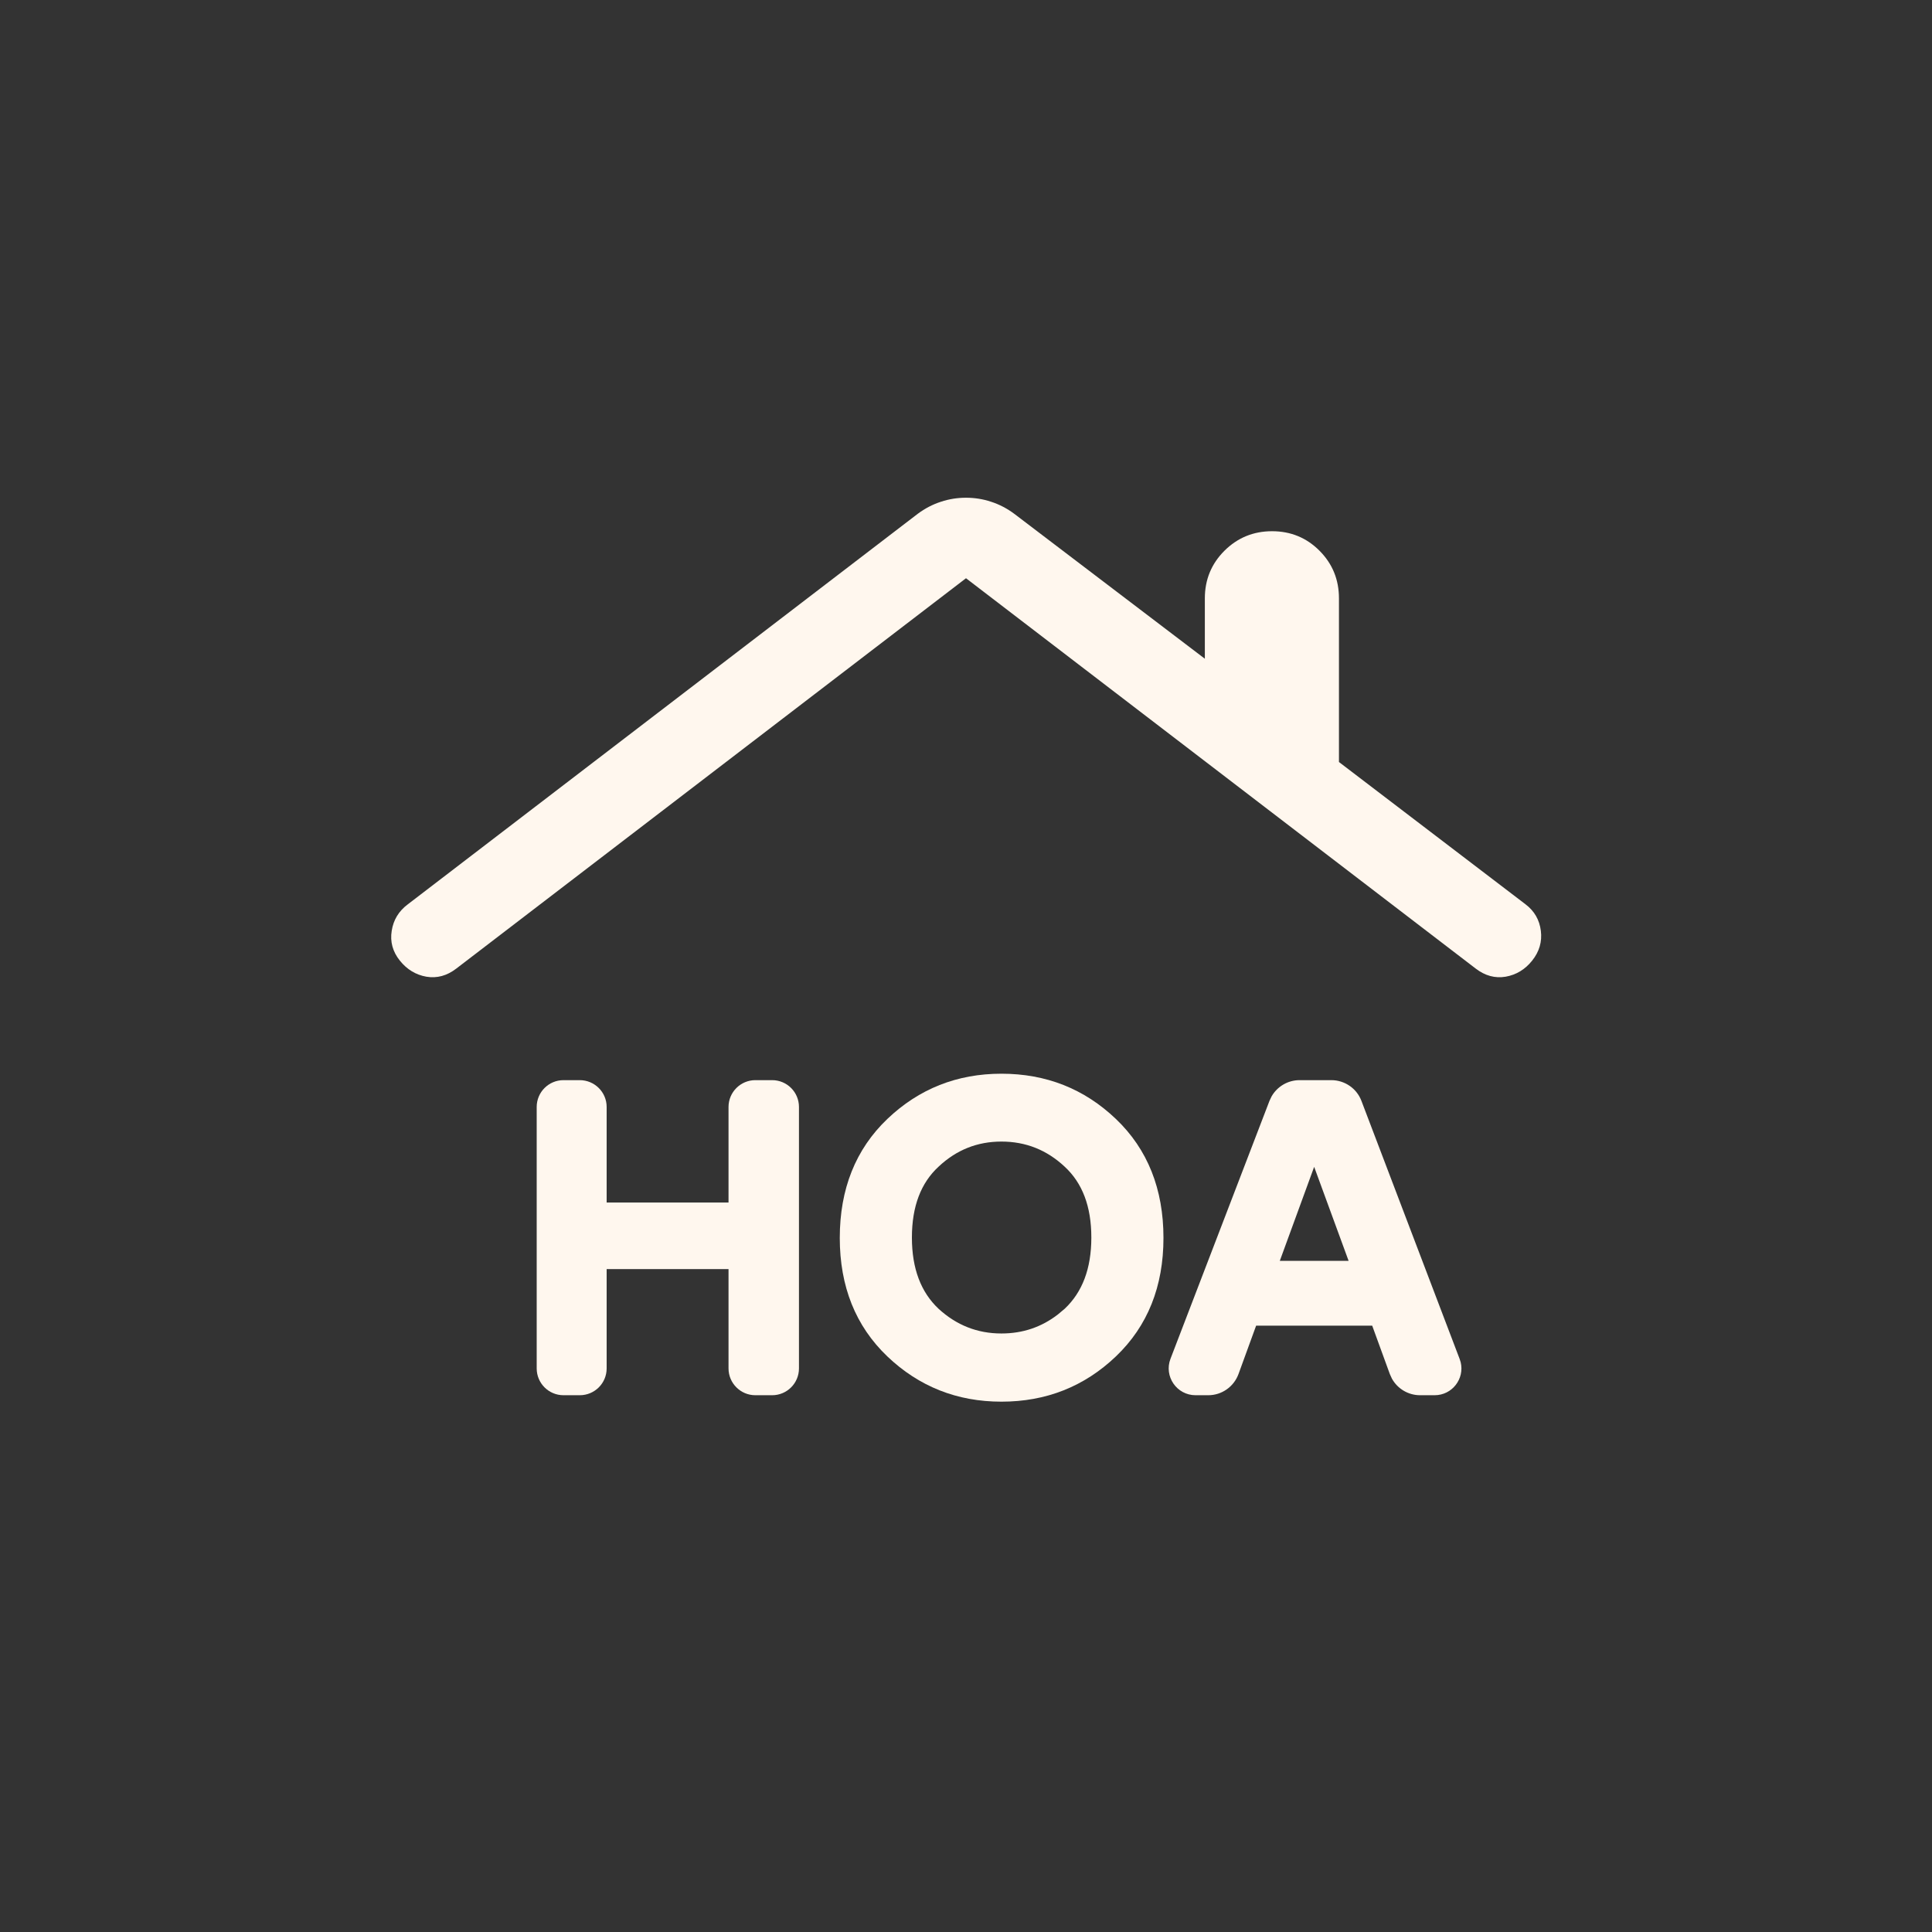 <svg width="24" height="24" viewBox="0 0 24 24" fill="none" xmlns="http://www.w3.org/2000/svg">
<rect x="0" y="0" width="24" height="24" fill="#333333" stroke="none"/>
<path d="M5.667 12.033C5.552 12.121 5.429 12.155 5.297 12.133C5.166 12.11 5.056 12.044 4.967 11.933C4.878 11.822 4.844 11.698 4.866 11.563C4.887 11.427 4.954 11.317 5.067 11.233L11.4 6.383C11.49 6.316 11.586 6.266 11.688 6.233C11.79 6.199 11.894 6.183 12 6.183C12.106 6.183 12.21 6.199 12.312 6.233C12.414 6.266 12.51 6.316 12.6 6.383L14.967 8.183V7.433C14.967 7.201 15.048 7.004 15.21 6.842C15.373 6.68 15.57 6.599 15.802 6.599C16.034 6.599 16.231 6.68 16.392 6.842C16.553 7.004 16.633 7.201 16.633 7.433V9.466L18.95 11.233C19.061 11.317 19.124 11.427 19.141 11.563C19.158 11.698 19.122 11.822 19.033 11.933C18.945 12.044 18.834 12.11 18.703 12.133C18.572 12.155 18.448 12.121 18.333 12.033L12 7.183L5.667 12.033Z" fill="#FFF7EE"/>
<path fill-rule="evenodd" clip-rule="evenodd" d="M12.44 13.338C12.994 13.338 13.469 13.525 13.862 13.9C14.257 14.277 14.453 14.772 14.453 15.378C14.453 15.98 14.257 16.473 13.862 16.85C13.469 17.225 12.994 17.412 12.44 17.412C11.89 17.412 11.416 17.225 11.023 16.85C10.628 16.473 10.432 15.98 10.432 15.378C10.432 14.772 10.628 14.277 11.023 13.9C11.416 13.525 11.89 13.338 12.44 13.338ZM12.44 14.181C12.141 14.181 11.881 14.284 11.659 14.493C11.441 14.694 11.328 14.984 11.328 15.373C11.328 15.761 11.441 16.052 11.658 16.257C11.881 16.462 12.141 16.565 12.44 16.565C12.705 16.565 12.938 16.486 13.141 16.329L13.227 16.257C13.444 16.052 13.557 15.761 13.557 15.373C13.557 14.984 13.444 14.695 13.227 14.494C13.004 14.285 12.743 14.181 12.44 14.181ZM11.703 16.383C11.712 16.39 11.722 16.395 11.731 16.402C11.718 16.392 11.704 16.383 11.691 16.373L11.703 16.383Z" fill="#FFF7EE"/>
<path d="M7.202 13.418C7.386 13.418 7.536 13.567 7.536 13.751V14.938H9.05V13.751C9.05 13.567 9.2 13.418 9.383 13.418H9.592C9.776 13.418 9.925 13.567 9.925 13.751V16.999C9.925 17.183 9.776 17.332 9.592 17.332H9.383C9.2 17.332 9.05 17.183 9.05 16.999V15.765H7.536V16.999C7.536 17.183 7.387 17.332 7.202 17.332H7C6.816 17.332 6.667 17.183 6.667 16.999V13.751C6.667 13.567 6.816 13.418 7 13.418H7.202Z" fill="#FFF7EE"/>
<path fill-rule="evenodd" clip-rule="evenodd" d="M16.538 13.418C16.704 13.418 16.853 13.52 16.912 13.675L18.132 16.881L18.145 16.922C18.195 17.127 18.04 17.332 17.821 17.332H17.641C17.494 17.332 17.361 17.252 17.291 17.126L17.265 17.069L17.046 16.468H15.604L15.385 17.069C15.327 17.227 15.177 17.332 15.009 17.332H14.852C14.618 17.332 14.457 17.098 14.54 16.88L15.77 13.675L15.796 13.62C15.867 13.496 15.999 13.418 16.144 13.418H16.538ZM15.898 15.663H16.753L16.325 14.495L15.898 15.663Z" fill="#FFF7EE"/>
</svg>
